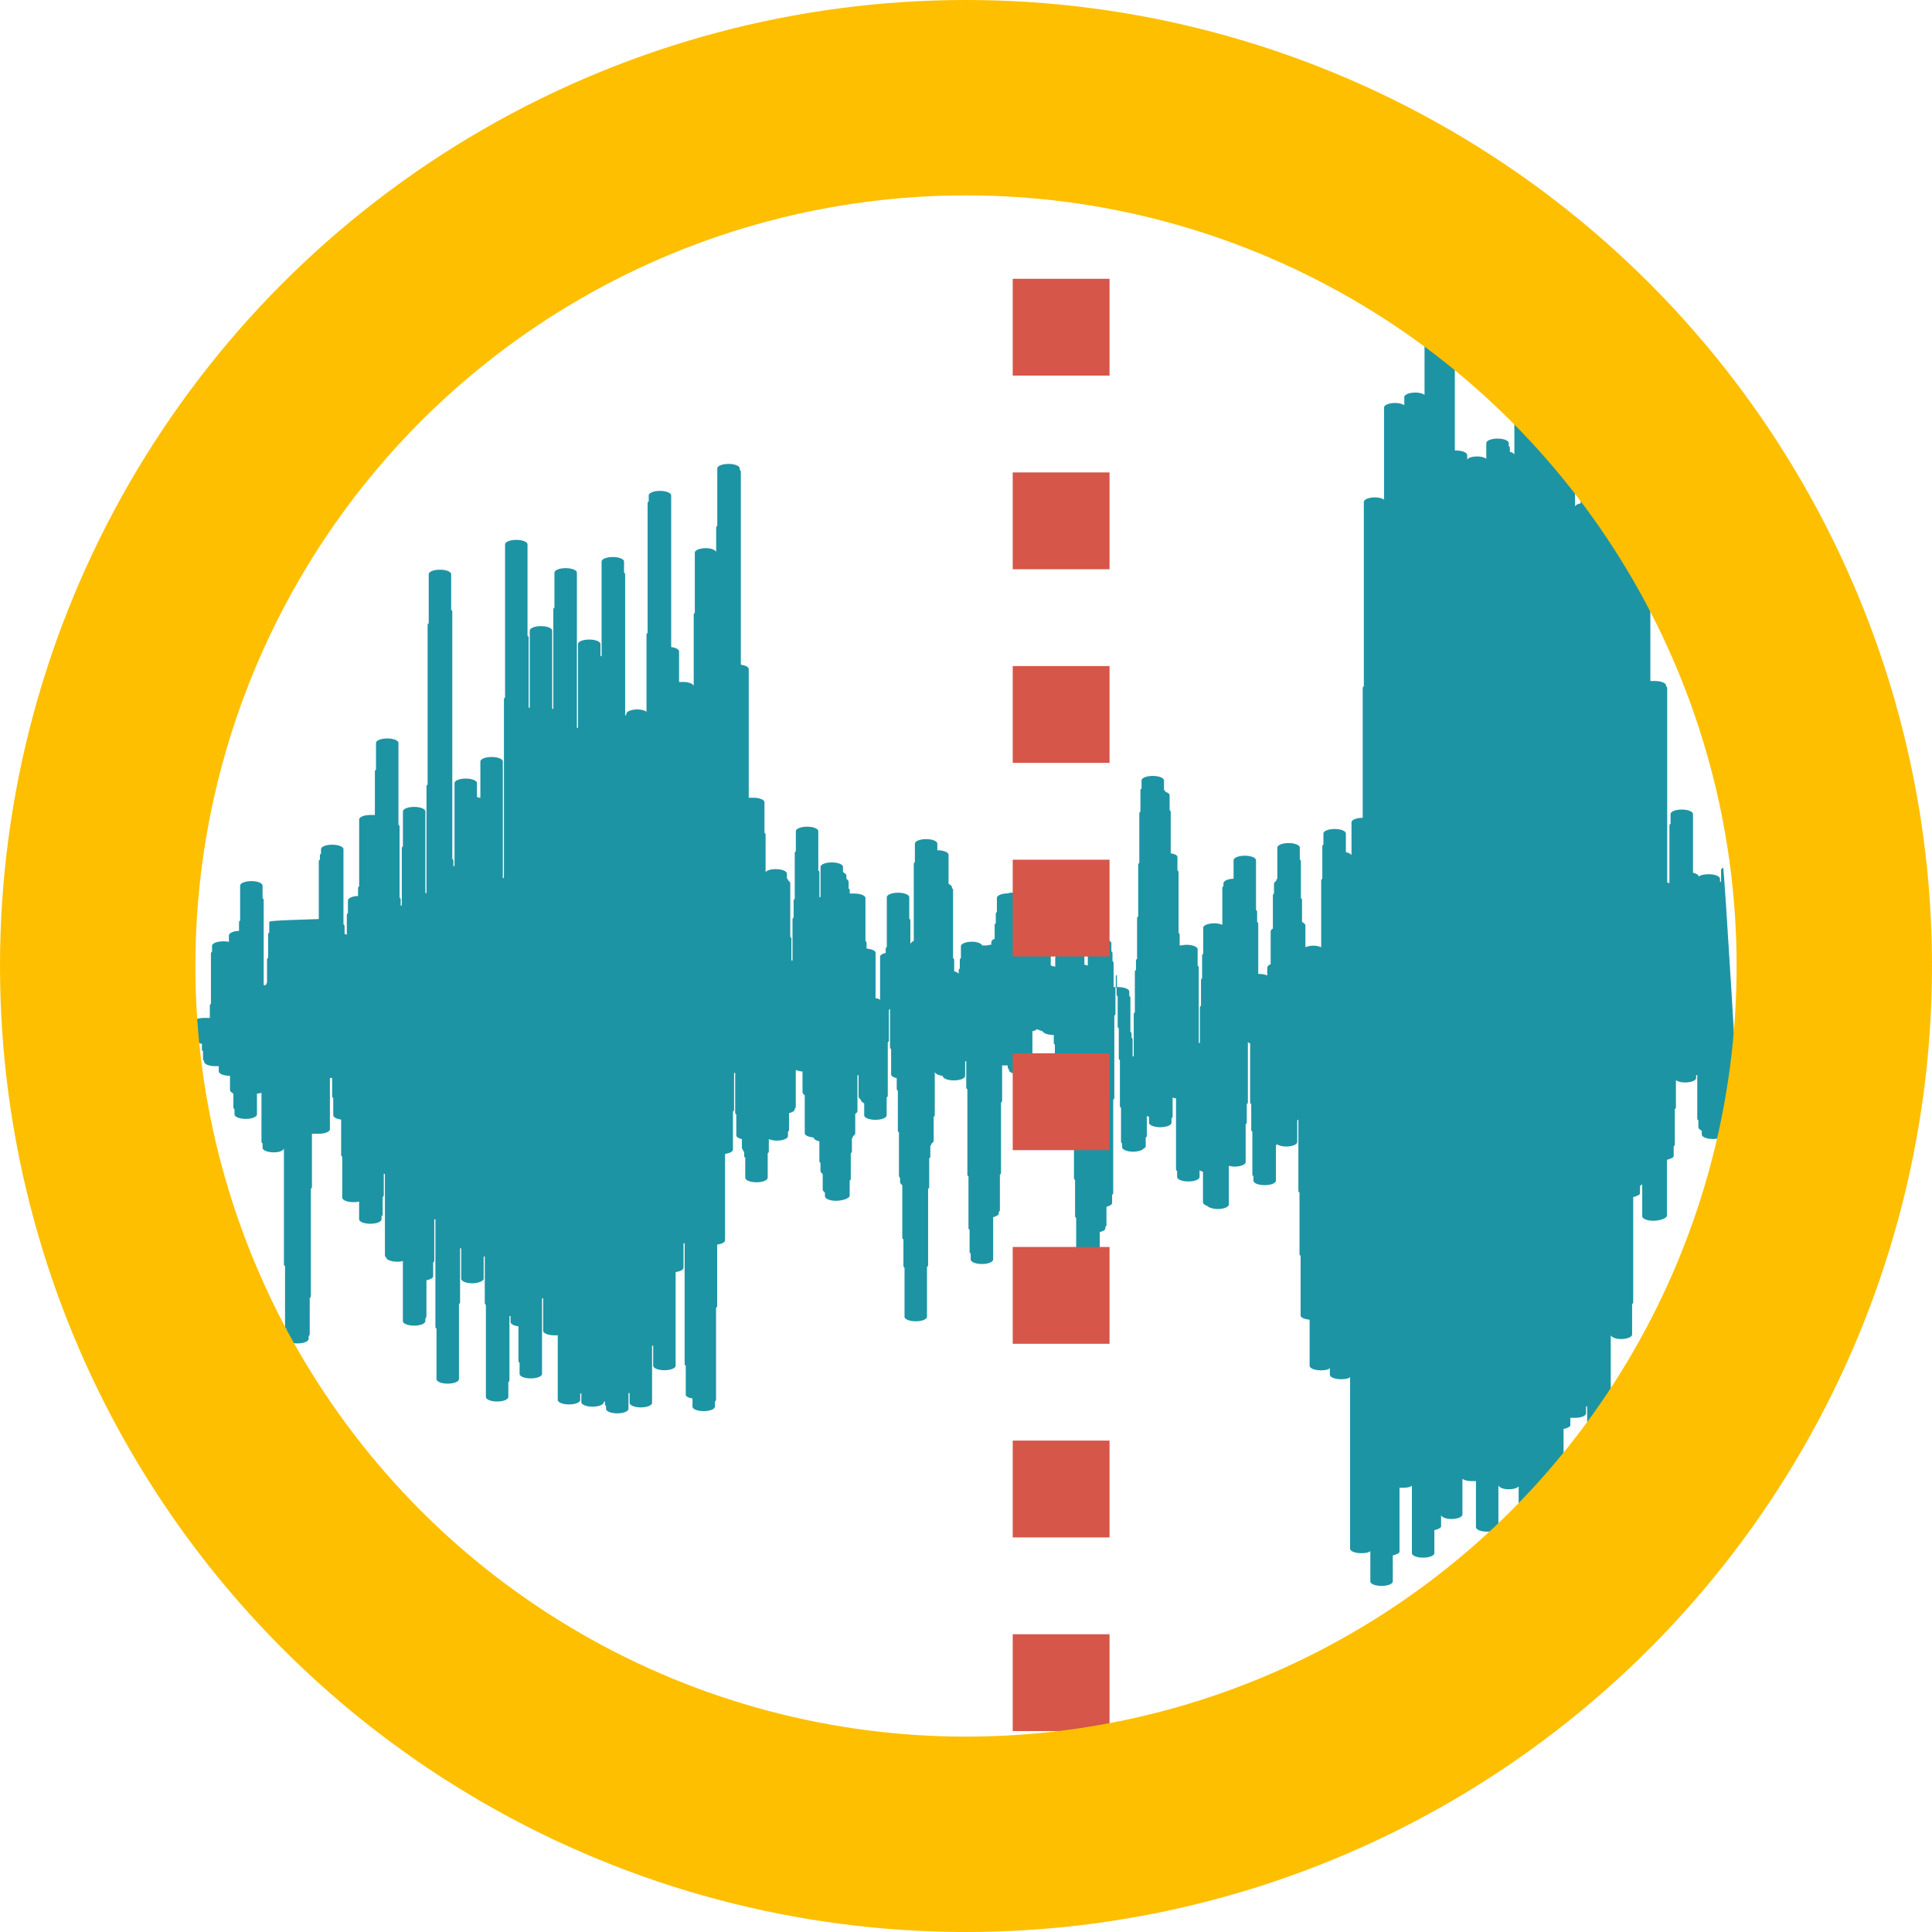 <?xml version="1.0" encoding="UTF-8" standalone="no"?>
<!-- This is the icon from figma. Not inlinable at this point because it is invoked by CSS on an element defined
in pug, not a react component. -->

<svg
   width="39.91"
   height="39.91"
   viewBox="0 0 39.91 39.91"
   fill="none"
   version="1.1"
   id="svg1"
   xmlns="http://www.w3.org/2000/svg"
   xmlns:svg="http://www.w3.org/2000/svg">
  <defs
     id="defs1" />
  <path
     d="m 35.595,17.923 c 0.023,-0.031 0.325,5.099 0.325,5.099 -0.139,0 -0.232,-0.046 -0.232,-0.092 v -0.031 c -0.023,0 -0.023,-0.015 -0.023,-0.015 v 0.215 c 0,0.015 0,0.031 -0.023,0.046 v 0.276 c 0,0.031 -0.046,0.061 -0.093,0.077 -0.023,0.015 -0.093,0.031 -0.163,0.031 -0.139,0 -0.232,-0.046 -0.232,-0.092 v -0.077 c -0.046,-0.031 -0.07,-0.046 -0.07,-0.077 v -0.138 c -0.023,-0.015 -0.023,-0.031 -0.023,-0.046 v -0.891 h -0.023 v 0.061 c 0,0.046 -0.093,0.092 -0.232,0.092 -0.07,0 -0.139,-0.015 -0.186,-0.046 v 0.107 0.445 c 0,0.015 0,0.031 -0.023,0.046 v 0.246 0.476 c 0,0.015 0,0.031 -0.023,0.046 v 0.2 c 0,0.031 -0.07,0.061 -0.139,0.077 v 1.152 c 0,0.031 -0.046,0.061 -0.093,0.077 -0.046,0.015 -0.116,0.031 -0.186,0.031 -0.139,0 -0.232,-0.046 -0.232,-0.092 v -0.66 l -0.046,0.031 v 0.154 c 0,0.031 -0.07,0.061 -0.14,0.077 v 2.166 c 0,0.015 0,0.031 -0.023,0.046 v 0.092 0.537 c 0,0.046 -0.093,0.092 -0.232,0.092 -0.093,0 -0.186,-0.031 -0.209,-0.077 v 1.628 c 0,0.015 0,0.031 -0.023,0.046 v 1.259 0.691 c 0,0.046 -0.093,0.092 -0.232,0.092 -0.139,0 -0.232,-0.046 -0.232,-0.092 v -2.15 c -0.023,0 -0.023,-0.015 -0.023,-0.015 v 0.154 c 0,0.046 -0.093,0.092 -0.232,0.092 h -0.093 v 0.154 c 0,0.031 -0.07,0.061 -0.14,0.077 v 1.014 1.213 c 0,0.046 -0.093,0.092 -0.232,0.092 h -0.093 v 0.538 c 0,0.046 -0.093,0.092 -0.232,0.092 -0.139,0 -0.232,-0.046 -0.232,-0.092 v -0.23 c -0.023,-0.015 -0.023,-0.031 -0.023,-0.046 v -0.752 c -0.07,-0.015 -0.116,-0.046 -0.116,-0.077 v -0.568 c -0.023,0.031 -0.093,0.061 -0.209,0.061 -0.093,0 -0.186,-0.031 -0.209,-0.077 v 0.86 c 0,0.046 -0.093,0.092 -0.232,0.092 -0.14,0 -0.232,-0.046 -0.232,-0.092 v -0.952 h -0.093 c -0.07,0 -0.139,-0.015 -0.186,-0.046 v 0.737 c 0,0.046 -0.093,0.092 -0.232,0.092 -0.093,0 -0.186,-0.031 -0.209,-0.077 v 0.23 c 0,0.031 -0.07,0.061 -0.139,0.077 v 0.476 c 0,0.046 -0.093,0.092 -0.232,0.092 -0.14,0 -0.232,-0.046 -0.232,-0.092 v -1.398 c -0.023,0.031 -0.093,0.046 -0.186,0.046 h -0.07 v 1.321 c 0,0.031 -0.07,0.061 -0.139,0.077 v 0.538 c 0,0.046 -0.093,0.092 -0.232,0.092 -0.139,0 -0.232,-0.046 -0.232,-0.092 v -0.63 c -0.023,0.031 -0.093,0.046 -0.186,0.046 -0.139,0 -0.232,-0.046 -0.232,-0.092 v -1.075 -2.473 c -0.023,0.031 -0.093,0.046 -0.186,0.046 -0.139,0 -0.232,-0.046 -0.232,-0.092 v -0.138 c -0.023,0.031 -0.093,0.046 -0.186,0.046 -0.139,0 -0.232,-0.046 -0.232,-0.092 v -0.952 c -0.116,-0.015 -0.186,-0.046 -0.186,-0.092 v -1.229 c -0.023,-0.015 -0.023,-0.031 -0.023,-0.046 v -1.259 c -0.023,-0.015 -0.023,-0.031 -0.023,-0.046 v -1.459 c -0.023,0 -0.023,0.015 -0.023,0.015 v 0.015 0.43 c 0,0.046 -0.093,0.092 -0.232,0.092 -0.07,0 -0.139,-0.015 -0.186,-0.046 0,0 0,0.015 -0.023,0.015 v 0.737 c 0,0.046 -0.093,0.092 -0.232,0.092 -0.14,0 -0.232,-0.046 -0.232,-0.092 v -0.092 c -0.023,-0.015 -0.023,-0.031 -0.023,-0.046 v -0.875 c -0.023,-0.015 -0.023,-0.031 -0.023,-0.046 v -0.522 c -0.023,-0.015 -0.023,-0.031 -0.023,-0.046 v -1.213 c -0.023,0 -0.046,-0.015 -0.046,-0.031 v 1.244 c 0,0.015 0,0.031 -0.023,0.046 v 0.369 c 0,0.015 0,0.031 -0.023,0.046 v 0.783 c 0,0.046 -0.093,0.092 -0.232,0.092 -0.046,0 -0.093,-0.015 -0.116,-0.015 v 0.799 c 0,0.046 -0.093,0.092 -0.232,0.092 -0.093,0 -0.186,-0.031 -0.209,-0.061 -0.046,-0.015 -0.093,-0.046 -0.093,-0.077 v -0.63 c -0.023,-0.015 -0.046,-0.015 -0.07,-0.031 v 0.138 c 0,0.046 -0.093,0.092 -0.232,0.092 -0.139,0 -0.232,-0.046 -0.232,-0.092 v -0.123 c -0.023,-0.015 -0.023,-0.031 -0.023,-0.046 v -0.86 -0.599 c -0.023,0 -0.046,0 -0.07,-0.015 v 0.384 c 0,0.015 0,0.031 -0.023,0.046 v 0.015 0.077 c 0,0.046 -0.093,0.092 -0.232,0.092 -0.14,0 -0.232,-0.046 -0.232,-0.092 v -0.077 -0.046 c -0.023,0 -0.023,-0.015 -0.046,-0.015 v 0.399 c 0,0.015 0,0.031 -0.023,0.046 v 0.092 0.092 c 0,0.015 -0.023,0.031 -0.046,0.046 -0.023,0.031 -0.116,0.061 -0.209,0.061 -0.139,0 -0.232,-0.046 -0.232,-0.092 v -0.077 c -0.023,-0.015 -0.023,-0.031 -0.023,-0.046 v -0.691 c -0.023,-0.015 -0.023,-0.031 -0.023,-0.046 v -0.384 -0.553 c -0.023,-0.015 -0.023,-0.031 -0.023,-0.046 v -0.614 c -0.023,-0.015 -0.023,-0.031 -0.023,-0.046 v -0.614 c -0.023,-0.015 -0.023,-0.031 -0.023,-0.046 v -0.138 h -0.023 v 0.522 0.015 c 0,0.015 0,0.031 -0.023,0.046 v 0.937 0.753 c 0,0.015 0,0.031 -0.023,0.046 v 1.044 0.875 c 0,0.015 0,0.031 -0.023,0.046 v 0.031 0.138 c 0,0.031 -0.046,0.061 -0.116,0.077 v 0.369 c 0,0.015 0,0.031 -0.023,0.046 v 0.031 c 0,0.031 -0.046,0.061 -0.116,0.077 v 0.292 c 0,0.015 0,0.031 -0.023,0.046 v 0.061 c 0,0.046 -0.093,0.092 -0.232,0.092 -0.139,0 -0.232,-0.046 -0.232,-0.092 v -0.691 c -0.023,-0.015 -0.023,-0.031 -0.023,-0.046 v -0.737 c -0.023,-0.015 -0.023,-0.031 -0.023,-0.046 v -0.937 c -0.023,-0.015 -0.023,-0.031 -0.023,-0.046 v -0.415 c -0.023,-0.015 -0.023,-0.031 -0.023,-0.046 v -0.507 c -0.023,-0.015 -0.023,-0.031 -0.023,-0.046 v -0.154 h -0.093 c -0.139,0 -0.232,-0.046 -0.232,-0.092 v -0.2 -0.307 c -0.023,-0.015 -0.023,-0.031 -0.023,-0.046 v -0.154 c -0.116,0 -0.209,-0.031 -0.232,-0.077 v 0 c -0.046,-0.015 -0.093,-0.031 -0.116,-0.046 -0.023,0.031 -0.046,0.031 -0.093,0.046 v 0.66 c 0,0.015 0,0.031 -0.023,0.046 v 0.092 c 0,0.046 -0.093,0.092 -0.232,0.092 -0.139,0 -0.232,-0.046 -0.232,-0.092 v -0.015 c -0.023,-0.015 -0.023,-0.031 -0.023,-0.046 v -0.031 h -0.023 -0.093 v 0.722 c 0,0.015 0,0.031 -0.023,0.046 v 1.444 c 0,0.015 0,0.031 -0.023,0.046 v 0.307 0.415 c 0,0.015 0,0.031 -0.023,0.046 v 0.031 c 0,0.031 -0.046,0.061 -0.116,0.077 v 0.292 0.584 c 0,0.046 -0.093,0.092 -0.232,0.092 -0.14,0 -0.232,-0.046 -0.232,-0.092 v -0.123 c -0.023,-0.015 -0.023,-0.031 -0.023,-0.046 v -0.445 c -0.023,-0.015 -0.023,-0.031 -0.023,-0.046 v -0.445 -0.614 c -0.023,-0.015 -0.023,-0.031 -0.023,-0.046 v -1.751 c -0.023,-0.015 -0.023,-0.031 -0.023,-0.046 v -0.538 c -0.023,0 -0.023,0.015 -0.023,0.015 v 0.292 c 0,0.046 -0.093,0.092 -0.232,0.092 -0.139,0 -0.232,-0.046 -0.232,-0.092 -0.093,-0.015 -0.163,-0.046 -0.163,-0.092 v 0.891 c 0,0.015 0,0.031 -0.023,0.046 v 0.491 c 0,0.031 -0.023,0.046 -0.046,0.061 0,0.015 0,0.031 -0.023,0.046 v 0.215 c 0,0.015 0,0.031 -0.023,0.046 v 0.584 c 0,0.015 0,0.031 -0.023,0.046 v 1.567 c 0,0.015 0,0.031 -0.023,0.046 v 1.029 c 0,0.046 -0.093,0.092 -0.232,0.092 -0.14,0 -0.232,-0.046 -0.232,-0.092 v -1.014 c -0.023,-0.015 -0.023,-0.031 -0.023,-0.046 v -0.538 c -0.023,-0.015 -0.023,-0.031 -0.023,-0.046 v -1.075 c -0.023,-0.015 -0.046,-0.046 -0.046,-0.061 v -0.092 c -0.023,-0.015 -0.023,-0.031 -0.023,-0.046 v -0.891 c -0.023,-0.015 -0.023,-0.031 -0.023,-0.046 v -0.814 c -0.023,-0.015 -0.023,-0.031 -0.023,-0.046 v -0.215 c -0.07,-0.015 -0.116,-0.046 -0.116,-0.077 v -0.522 c -0.023,-0.015 -0.023,-0.031 -0.023,-0.046 v -0.783 l -0.023,0.015 v 0.63 c 0,0.015 0,0.031 -0.023,0.046 v 0.184 0.906 c 0,0.015 0,0.031 -0.023,0.046 v 0.369 c 0,0.046 -0.093,0.092 -0.232,0.092 -0.14,0 -0.232,-0.046 -0.232,-0.092 v -0.246 c -0.046,-0.031 -0.07,-0.046 -0.07,-0.077 -0.023,-0.015 -0.046,-0.046 -0.046,-0.061 v -0.445 h -0.023 v 0.737 c 0,0.031 -0.023,0.046 -0.046,0.061 v 0.399 c 0,0.031 -0.023,0.046 -0.046,0.061 0,0.015 0,0.031 -0.023,0.046 v 0.261 c 0,0.015 0,0.031 -0.023,0.046 v 0.522 c 0,0.015 0,0.031 -0.023,0.046 v 0.307 c 0,0.031 -0.046,0.061 -0.093,0.077 -0.046,0.015 -0.116,0.031 -0.186,0.031 -0.139,0 -0.232,-0.046 -0.232,-0.092 v -0.077 c -0.023,-0.015 -0.046,-0.046 -0.046,-0.061 v -0.323 c -0.023,-0.015 -0.046,-0.046 -0.046,-0.061 v -0.169 c -0.023,-0.015 -0.023,-0.031 -0.023,-0.046 v -0.399 c -0.07,-0.015 -0.116,-0.046 -0.116,-0.077 -0.116,-0.015 -0.186,-0.046 -0.186,-0.092 v -0.783 c -0.023,-0.015 -0.046,-0.046 -0.046,-0.061 v -0.43 c -0.046,0 -0.093,-0.015 -0.139,-0.031 v 0.753 c 0,0.015 0,0.031 -0.023,0.046 v 0.015 c 0,0.031 -0.046,0.061 -0.116,0.077 v 0.338 c 0,0.015 0,0.031 -0.023,0.046 v 0.092 c 0,0.046 -0.093,0.092 -0.232,0.092 -0.07,0 -0.116,-0.015 -0.163,-0.031 v 0 0.246 c 0,0.015 0,0.031 -0.023,0.046 v 0.507 c 0,0.046 -0.093,0.092 -0.232,0.092 -0.139,0 -0.232,-0.046 -0.232,-0.092 v -0.415 c -0.023,-0.015 -0.023,-0.031 -0.023,-0.046 v -0.077 c -0.023,-0.015 -0.023,-0.015 -0.023,-0.031 0,-0.015 -0.023,-0.031 -0.023,-0.046 v -0.184 c -0.07,-0.015 -0.116,-0.046 -0.116,-0.077 v -0.43 c -0.023,-0.015 -0.023,-0.031 -0.023,-0.046 v -0.399 -0.415 h -0.023 v 0.752 c 0,0.015 0,0.031 -0.023,0.046 v 0.537 0.246 c 0,0.046 -0.07,0.077 -0.163,0.092 v 1.782 c 0,0.046 -0.07,0.077 -0.163,0.092 v 1.259 c 0,0.015 0,0.031 -0.023,0.046 v 1.259 0.63 c 0,0.015 0,0.031 -0.023,0.046 v 0.107 c 0,0.046 -0.093,0.092 -0.232,0.092 -0.139,0 -0.232,-0.046 -0.232,-0.092 v -0.169 c -0.093,-0.015 -0.139,-0.046 -0.139,-0.077 v -0.599 c -0.023,-0.015 -0.023,-0.031 -0.023,-0.046 v -2.488 c -0.023,0 -0.023,0.015 -0.023,0.015 v 0.169 0.323 c 0,0.046 -0.07,0.077 -0.163,0.092 v 1.29 0.645 c 0,0.046 -0.093,0.092 -0.232,0.092 -0.139,0 -0.232,-0.046 -0.232,-0.092 v -0.415 h -0.023 v 1.183 c 0,0.046 -0.093,0.092 -0.232,0.092 -0.139,0 -0.232,-0.046 -0.232,-0.092 v -0.2 c -0.023,0 -0.023,-0.015 -0.023,-0.015 v 0.338 c 0,0.046 -0.093,0.092 -0.232,0.092 -0.139,0 -0.232,-0.046 -0.232,-0.092 v -0.061 c -0.023,-0.015 -0.023,-0.031 -0.023,-0.046 v -0.046 c -0.023,0 -0.023,0.015 -0.023,0.015 0,0.046 -0.093,0.092 -0.232,0.092 -0.139,0 -0.232,-0.046 -0.232,-0.092 v -0.184 c -0.023,0 -0.023,0.015 -0.023,0.015 v 0.123 c 0,0.046 -0.093,0.092 -0.232,0.092 -0.139,0 -0.232,-0.046 -0.232,-0.092 v -1.336 h -0.07 c -0.139,0 -0.232,-0.046 -0.232,-0.092 v -0.676 c -0.023,0 -0.023,0.015 -0.023,0.015 v 1.551 c 0,0.046 -0.093,0.092 -0.232,0.092 -0.139,0 -0.232,-0.046 -0.232,-0.092 v -0.23 c -0.023,-0.015 -0.023,-0.031 -0.023,-0.046 v -0.706 c -0.093,-0.015 -0.163,-0.046 -0.163,-0.092 v -0.123 h -0.023 v 1.321 c 0,0.015 0,0.031 -0.023,0.046 v 0.307 c 0,0.046 -0.093,0.092 -0.232,0.092 -0.139,0 -0.232,-0.046 -0.232,-0.092 v -0.753 -1.152 c -0.023,-0.015 -0.023,-0.031 -0.023,-0.046 v -0.952 h -0.023 v 0.461 c 0,0.046 -0.116,0.092 -0.232,0.092 -0.139,0 -0.232,-0.046 -0.232,-0.092 v -0.63 h -0.023 v 1.106 c 0,0.015 0,0.031 -0.023,0.046 v 1.551 c 0,0.046 -0.093,0.092 -0.232,0.092 -0.139,0 -0.232,-0.046 -0.232,-0.092 v -1.044 c -0.023,-0.015 -0.023,-0.031 -0.023,-0.046 v -2.212 h -0.023 v 0.845 c 0,0.015 0,0.031 -0.023,0.046 v 0.292 c 0,0.031 -0.07,0.061 -0.139,0.077 v 0.737 c 0,0.015 0,0.015 -0.023,0.061 v 0.046 c 0,0.046 -0.093,0.092 -0.232,0.092 -0.139,0 -0.232,-0.046 -0.232,-0.092 v -1.244 c -0.046,0.015 -0.07,0.015 -0.116,0.015 -0.139,0 -0.232,-0.046 -0.232,-0.092 -0.023,-0.015 -0.023,-0.031 -0.023,-0.046 v -1.674 c -0.023,0 -0.023,-0.015 -0.023,-0.015 v 0.445 c 0,0.015 0,0.031 -0.023,0.046 v 0.353 c 0,0.015 0,0.031 -0.023,0.046 v 0.061 c 0,0.046 -0.093,0.092 -0.232,0.092 -0.139,0 -0.232,-0.046 -0.232,-0.092 v -0.292 -0.077 c -0.046,0.015 -0.07,0.015 -0.116,0.015 -0.139,0 -0.232,-0.046 -0.232,-0.092 v -0.845 c -0.023,-0.015 -0.023,-0.031 -0.023,-0.046 v -0.722 c -0.093,-0.015 -0.163,-0.046 -0.163,-0.092 v -0.353 c -0.023,-0.015 -0.023,-0.031 -0.023,-0.046 v -0.369 h -0.046 v 1.06 c 0,0.046 -0.093,0.092 -0.232,0.092 h -0.023 -0.023 -0.093 v 0.369 0.722 c 0,0.015 0,0.031 -0.023,0.046 v 2.212 c 0,0.015 0,0.031 -0.023,0.046 v 0.737 c 0,0.015 0,0.031 -0.023,0.046 v 0.061 c 0,0.046 -0.093,0.092 -0.232,0.092 -0.139,0 -0.232,-0.046 -0.232,-0.092 v -0.215 c -0.023,-0.015 -0.023,-0.031 -0.023,-0.046 v -0.522 -0.722 c -0.023,-0.015 -0.023,-0.031 -0.023,-0.046 v -2.381 c -0.023,0.046 -0.093,0.077 -0.209,0.077 -0.139,0 -0.232,-0.046 -0.232,-0.092 v -0.092 c -0.023,-0.015 -0.023,-0.031 -0.023,-0.046 v -0.445 -0.553 c -0.023,0 -0.046,0.015 -0.093,0.015 v 0.43 c 0,0.046 -0.093,0.092 -0.232,0.092 -0.139,0 -0.232,-0.046 -0.232,-0.092 v -0.107 c -0.023,-0.015 -0.023,-0.031 -0.023,-0.046 v -0.276 c -0.046,-0.031 -0.07,-0.046 -0.07,-0.077 v -0.292 c -0.139,0 -0.232,-0.046 -0.232,-0.092 v -0.107 h -0.07 c -0.139,0 -0.232,-0.046 -0.232,-0.092 v -0.015 c -0.023,-0.015 -0.023,-0.031 -0.023,-0.046 v -0.154 c -0.023,-0.015 -0.023,-0.031 -0.023,-0.046 v -0.107 c -0.07,-0.015 -0.116,-0.046 -0.116,-0.077 -0.023,-0.015 -0.023,-0.031 -0.023,-0.046 v -0.138 c -0.023,-0.015 -0.023,-0.031 -0.023,-0.046 -0.023,-0.015 -0.023,-0.031 -0.023,-0.046 v -0.015 -0.046 -0.031 c 0,-0.046 0.093,-0.092 0.232,-0.092 h 0.023 0.023 0.07 v -0.169 -0.077 c 0,-0.015 0,-0.031 0.023,-0.046 v -1.029 c 0,-0.015 0,-0.031 0.023,-0.046 v -0.123 c 0,-0.046 0.093,-0.092 0.232,-0.092 0.046,0 0.093,0 0.116,0.015 v -0.138 c 0,-0.046 0.093,-0.092 0.209,-0.092 v -0.169 c 0,-0.015 0,-0.031 0.023,-0.046 v -0.722 c 0,-0.046 0.093,-0.092 0.232,-0.092 0.139,0 0.232,0.046 0.232,0.092 v 0.261 c 0.023,0.015 0.023,0.031 0.023,0.046 v 1.751 h 0.023 0.023 c 0,-0.015 0,-0.031 0.023,-0.046 v -0.476 c 0,-0.015 0,-0.031 0.023,-0.046 v -0.476 c 0,-0.015 0,-0.031 0.023,-0.046 v -0.215 c 0,-0.015 0,-0.031 1.023,-0.061 v -1.183 c 0,-0.015 0,-0.031 0.023,-0.046 v -0.077 c 0,-0.015 0,-0.031 0.023,-0.046 v -0.092 c 0,-0.046 0.093,-0.092 0.232,-0.092 0.139,0 0.232,0.046 0.232,0.092 v 0.753 0.799 c 0.023,0.015 0.023,0.031 0.023,0.046 v 0.153 c 0.023,0 0.023,0.015 0.046,0.015 v -0.399 c 0,-0.015 0,-0.031 0.023,-0.046 v -0.261 c 0,-0.046 0.093,-0.092 0.209,-0.092 v -0.154 c 0,-0.015 0,-0.031 0.023,-0.046 v -1.044 -0.338 c 0,-0.046 0.093,-0.092 0.232,-0.092 h 0.093 v -0.246 -0.645 c 0,-0.015 0,-0.031 0.023,-0.046 v -0.061 -0.491 c 0,-0.046 0.093,-0.092 0.232,-0.092 0.139,0 0.232,0.046 0.232,0.092 v 1.69 c 0.023,0.015 0.023,0.031 0.023,0.046 v 1.459 c 0.023,0.015 0.023,0.031 0.023,0.046 v 0.123 c 0.023,0 0.023,-0.015 0.023,-0.015 v -1.167 c 0,-0.015 0,-0.031 0.023,-0.046 v -0.722 c 0,-0.046 0.093,-0.092 0.232,-0.092 0.139,0 0.232,0.046 0.232,0.092 v 1.689 h 0.023 v -0.461 -1.736 c 0,-0.015 0,-0.031 0.023,-0.046 v -2.411 -0.875 c 0,-0.015 0,-0.031 0.023,-0.046 v -1.014 c 0,-0.046 0.093,-0.092 0.232,-0.092 0.139,0 0.232,0.046 0.232,0.092 v 0.737 c 0.023,0.015 0.023,0.031 0.023,0.046 v 2.734 2.365 c 0.023,0.015 0.023,0.031 0.023,0.046 v 0.107 c 0.023,0 0.023,-0.015 0.023,-0.015 v -0.968 -0.737 c 0,-0.046 0.093,-0.092 0.232,-0.092 0.139,0 0.232,0.046 0.232,0.092 v 0.292 c 0.023,0 0.046,0.015 0.07,0.015 v -0.753 c 0,-0.046 0.093,-0.092 0.232,-0.092 0.139,0 0.232,0.046 0.232,0.092 v 2.411 c 0.023,0 0.023,-0.015 0.023,-0.015 v -3.671 c 0,-0.015 0,-0.031 0.023,-0.046 v -2.104 -1.06 c 0,-0.046 0.093,-0.092 0.232,-0.092 0.139,0 0.232,0.046 0.232,0.092 v 1.06 0.829 c 0.023,0.015 0.023,0.031 0.023,0.046 v 1.444 c 0.023,0 0.023,-0.015 0.023,-0.015 v -1.582 c 0,-0.046 0.093,-0.092 0.232,-0.092 0.139,0 0.232,0.046 0.232,0.092 v 1.613 c 0.023,0 0.023,0.015 0.023,0.015 v -1.367 -0.691 c 0,-0.015 0,-0.031 0.023,-0.046 v -0.722 c 0,-0.046 0.093,-0.092 0.232,-0.092 0.139,0 0.232,0.046 0.232,0.092 v 1.044 2.166 c 0.023,0 0.023,-0.015 0.023,-0.015 v -1.72 c 0,-0.046 0.093,-0.092 0.232,-0.092 0.139,0 0.232,0.046 0.232,0.092 v 0.246 c 0.023,0 0.023,0.015 0.023,0.015 v -1.966 c 0,-0.046 0.093,-0.092 0.232,-0.092 0.139,0 0.232,0.046 0.232,0.092 v 0.23 c 0.023,0.015 0.023,0.031 0.023,0.046 v 2.657 0.246 c 0.023,0 0.023,-0.015 0.023,-0.015 v -0.015 c 0,-0.046 0.093,-0.092 0.232,-0.092 0.07,0 0.139,0.015 0.186,0.046 v -1.582 c 0,-0.015 0,-0.031 0.023,-0.046 v -2.672 c 0,-0.015 0,-0.031 0.023,-0.046 v -0.123 c 0,-0.046 0.093,-0.092 0.232,-0.092 0.139,0 0.232,0.046 0.232,0.092 v 2.196 0.937 c 0.093,0.015 0.163,0.046 0.163,0.092 v 0.63 h 0.093 c 0.093,0 0.186,0.031 0.209,0.077 v -1.459 c 0,-0.015 0,-0.031 0.023,-0.046 v -0.476 -0.768 c 0,-0.046 0.093,-0.092 0.232,-0.092 0.093,0 0.186,0.031 0.209,0.077 v -0.491 c 0,-0.015 0,-0.031 0.023,-0.046 V 9.675 c 0,-0.046 0.093,-0.092 0.232,-0.092 0.139,0 0.232,0.046 0.232,0.092 v 0.031 c 0.023,0.015 0.023,0.031 0.023,0.046 v 3.978 c 0.093,0.015 0.163,0.046 0.163,0.092 v 2.657 h 0.093 c 0.14,0 0.232,0.046 0.232,0.092 v 0.599 0.031 c 0.023,0.015 0.023,0.031 0.023,0.046 v 0.768 c 0.023,-0.031 0.093,-0.061 0.209,-0.061 0.139,0 0.232,0.046 0.232,0.092 v 0.107 c 0.023,0 0.023,0.015 0.023,0.031 0.023,0.015 0.046,0.046 0.046,0.061 v 1.106 c 0.023,0.015 0.023,0.031 0.023,0.046 v 0.445 h 0.023 v -0.845 c 0,-0.015 0,-0.031 0.023,-0.046 v -0.092 -0.246 c 0,-0.015 0,-0.031 0.023,-0.046 v -0.937 c 0,-0.015 0,-0.031 0.023,-0.046 v -0.415 c 0,-0.046 0.093,-0.092 0.232,-0.092 0.139,0 0.232,0.046 0.232,0.092 v 0.814 c 0.023,0.015 0.023,0.031 0.023,0.046 v 0.384 0.123 c 0.023,0 0.023,-0.015 0.023,-0.015 v -0.138 -0.476 c 0,-0.046 0.093,-0.092 0.232,-0.092 0.14,0 0.232,0.046 0.232,0.092 v 0.107 0 c 0.046,0.031 0.07,0.046 0.07,0.077 v 0.061 c 0.023,0.015 0.046,0.046 0.046,0.061 v 0.138 c 0.023,0.015 0.023,0.031 0.023,0.046 v 0.061 h 0.093 c 0.14,0 0.232,0.046 0.232,0.092 v 0.614 0.276 c 0.023,0.015 0.023,0.031 0.023,0.046 v 0.107 c 0.116,0.015 0.186,0.046 0.186,0.092 v 0.937 c 0.046,0 0.07,0.015 0.093,0.031 v -0.2 -0.691 c 0,-0.031 0.046,-0.061 0.116,-0.077 v -0.077 c 0,-0.015 0,-0.031 0.023,-0.046 v -0.092 -0.937 c 0,-0.046 0.093,-0.092 0.232,-0.092 0.14,0 0.232,0.046 0.232,0.092 v 0.445 c 0.023,0.015 0.023,0.031 0.023,0.046 v 0.491 c 0,-0.031 0.023,-0.061 0.07,-0.077 v -1.582 c 0,-0.015 0,-0.031 0.023,-0.046 v -0.384 c 0,-0.046 0.093,-0.092 0.232,-0.092 0.14,0 0.232,0.046 0.232,0.092 v 0.138 c 0.139,0 0.232,0.046 0.232,0.092 v 0.599 c 0.046,0.031 0.07,0.046 0.07,0.077 v 0.015 c 0.023,0.015 0.023,0.031 0.023,0.046 v 1.398 c 0.023,0.015 0.023,0.031 0.023,0.046 v 0.23 c 0.046,0 0.07,0.031 0.093,0.046 v -0.061 c 0,-0.015 0,-0.031 0.023,-0.046 v -0.169 c 0,-0.015 0,-0.031 0.023,-0.046 v -0.246 c 0,-0.046 0.093,-0.092 0.232,-0.092 0.093,0 0.186,0.031 0.209,0.077 h 0.07 0.023 c 0.023,0 0.046,-0.015 0.093,-0.015 v -0.046 c 0,-0.031 0.023,-0.061 0.07,-0.077 v -0.277 c 0,-0.015 0,-0.031 0.023,-0.046 v -0.184 c 0,-0.015 0,-0.031 0.023,-0.046 v -0.292 c 0,-0.046 0.093,-0.092 0.232,-0.092 0.023,-0.015 0.046,-0.015 0.093,-0.015 0.139,0 0.232,0.046 0.232,0.092 v 0.691 0.2 c 0.023,0.015 0.023,0.031 0.023,0.046 v 0.015 c 0.023,0 0.023,0.015 0.023,0.015 v -0.077 c 0,-0.015 0,-0.031 0.023,-0.046 v -0.737 c 0,-0.046 0.093,-0.092 0.232,-0.092 0.139,0 0.232,0.046 0.232,0.092 v 0.384 0.061 c 0.023,0.015 0.023,0.031 0.023,0.046 v 0.814 c 0.023,0 0.023,0.015 0.046,0.015 0.023,0 0.023,0 0.046,0.015 v -0.184 c 0,-0.046 0.046,-0.077 0.139,-0.092 v -0.015 -0.015 c 0,-0.046 0.093,-0.092 0.232,-0.092 0.14,0 0.232,0.046 0.232,0.092 v 0.261 c 0.023,0 0.046,0.015 0.07,0.015 v -0.399 c 0,-0.015 0,-0.031 0.023,-0.046 v -0.015 c 0,-0.046 0.093,-0.092 0.232,-0.092 0.139,0 0.232,0.046 0.232,0.092 v 0.169 c 0.023,0.015 0.023,0.031 0.023,0.046 v 0.123 0.031 c 0.023,0.015 0.023,0.031 0.023,0.046 v 0.491 h 0.046 v -0.077 -0.154 c 0,0 0,-0.015 0.023,-0.015 v 0.246 h 0.023 c 0.139,0 0.232,0.046 0.232,0.092 v 0.092 c 0.023,0.015 0.023,0.031 0.023,0.046 v 0.277 0.415 c 0.023,0.015 0.023,0.031 0.023,0.046 v 0.015 0.061 c 0.023,0.015 0.023,0.031 0.023,0.046 v 0.338 c 0.023,0 0.023,0.015 0.023,0.015 v -0.875 c 0,-0.015 0,-0.031 0.023,-0.046 v -0.829 c 0,-0.015 0,-0.031 0.023,-0.046 v -0.184 c 0,-0.015 0,-0.031 0.023,-0.046 v -0.415 -0.415 c 0,-0.015 0,-0.031 0.023,-0.046 v -0.599 -0.461 c 0,-0.015 0,-0.031 0.023,-0.046 v -0.645 -0.369 c 0,-0.015 0,-0.031 0.023,-0.046 v -0.43 c 0,-0.015 0,-0.031 0.023,-0.046 v -0.061 -0.107 c 0,-0.046 0.093,-0.092 0.232,-0.092 0.139,0 0.232,0.046 0.232,0.092 v 0.2 c 0.023,0 0.023,0.015 0.023,0.031 0.07,0.031 0.093,0.046 0.093,0.077 v 0.307 c 0.023,0.015 0.023,0.031 0.023,0.046 v 0.845 c 0.093,0.015 0.139,0.046 0.139,0.077 v 0.123 0.154 c 0.023,0.015 0.023,0.031 0.023,0.046 v 0.614 0.63 c 0.023,0.015 0.023,0.031 0.023,0.046 v 0.215 c 0.046,0 0.093,-0.015 0.139,-0.015 0.14,0 0.232,0.046 0.232,0.092 v 0.169 0.169 c 0.023,0.015 0.023,0.031 0.023,0.046 v 1.551 h 0.023 v -0.722 c 0,-0.015 0,-0.031 0.023,-0.046 v -0.307 -0.215 c 0,-0.015 0,-0.031 0.023,-0.046 v -0.153 -0.307 c 0,-0.015 0,-0.031 0.023,-0.046 v -0.307 -0.23 c 0,-0.046 0.093,-0.092 0.232,-0.092 0.07,0 0.116,0.015 0.163,0.031 v -0.752 c 0,-0.015 0,-0.031 0.023,-0.046 v -0.061 c 0,-0.046 0.093,-0.092 0.209,-0.092 v -0.384 c 0,-0.046 0.093,-0.092 0.232,-0.092 0.139,0 0.232,0.046 0.232,0.092 v 1.029 c 0.023,0.015 0.023,0.031 0.023,0.046 v 0.2 c 0.023,0.015 0.023,0.031 0.023,0.046 v 1.029 h 0.023 c 0.07,0 0.116,0.015 0.163,0.031 v -0.154 c 0,-0.031 0.023,-0.061 0.07,-0.077 v -0.676 c 0,-0.031 0.023,-0.046 0.046,-0.061 v -0.676 c 0,-0.015 0,-0.031 0.023,-0.046 v -0.2 c 0,-0.031 0.023,-0.046 0.046,-0.061 0,-0.015 0,-0.031 0.023,-0.046 v -0.276 -0.369 c 0,-0.046 0.093,-0.092 0.232,-0.092 0.139,0 0.232,0.046 0.232,0.092 v 0.246 c 0.023,0.015 0.023,0.031 0.023,0.046 v 0.584 0.169 c 0.023,0.015 0.023,0.031 0.023,0.046 v 0.445 c 0.046,0.031 0.07,0.046 0.07,0.077 v 0.445 c 0.046,-0.015 0.093,-0.031 0.163,-0.031 0.07,0 0.116,0.015 0.163,0.031 v -1.367 c 0,-0.015 0,-0.031 0.023,-0.046 v -0.66 c 0,-0.015 0,-0.031 0.023,-0.046 v -0.23 c 0,-0.046 0.093,-0.092 0.232,-0.092 0.139,0 0.232,0.046 0.232,0.092 v 0.384 c 0.046,0.015 0.093,0.031 0.116,0.061 v -0.676 c 0,-0.046 0.093,-0.092 0.232,-0.092 v -2.672 c 0,-0.015 0,-0.031 0.023,-0.046 v -3.041 -0.768 c 0,-0.046 0.093,-0.092 0.232,-0.092 0.07,0 0.139,0.015 0.186,0.046 V 8.416 c 0,-0.046 0.093,-0.092 0.232,-0.092 0.07,0 0.139,0.015 0.186,0.046 v -0.169 c 0,-0.046 0.093,-0.092 0.232,-0.092 0.07,0 0.139,0.015 0.186,0.046 v -1.398 c 0,-0.031 0.07,-0.061 0.139,-0.077 v -0.829 c 0,-0.046 0.093,-0.092 0.232,-0.092 0.14,0 0.232,0.046 0.232,0.092 v 0.998 c 0.023,0.015 0.023,0.031 0.023,0.046 v 2.411 h 0.023 c 0.139,0 0.232,0.046 0.232,0.092 v 0.092 c 0.023,-0.031 0.093,-0.061 0.209,-0.061 0.07,0 0.14,0.015 0.186,0.046 v -0.323 c 0,-0.046 0.093,-0.092 0.232,-0.092 0.14,0 0.232,0.046 0.232,0.092 v 0.061 c 0.023,0.015 0.023,0.031 0.023,0.046 v 0.077 c 0.046,0 0.07,0.031 0.093,0.046 v -1.382 c 0,-0.046 0.093,-0.092 0.232,-0.092 h 0.093 v -0.138 c 0,-0.046 0.093,-0.092 0.232,-0.092 0.139,0 0.232,0.046 0.232,0.092 v 0.614 c 0.093,0.015 0.14,0.046 0.14,0.077 v 0.983 h 0.093 c 0.14,0 0.232,0.046 0.232,0.092 v 0.922 c 0.023,-0.031 0.046,-0.046 0.116,-0.061 V 9.599 c 0,-0.046 0.093,-0.092 0.232,-0.092 h 0.093 v -2.565 c 0,-0.015 0,-0.031 0.023,-0.046 v -0.169 c 0,-0.046 0.093,-0.092 0.232,-0.092 0.07,0 0.139,0.015 0.186,0.031 0.116,0.015 0.186,0.046 0.186,0.092 v 1.137 h 0.093 c 0.139,0 0.232,0.046 0.232,0.092 v 2.35 c 0.023,0.015 0.023,0.031 0.023,0.046 v 1.689 c 0.07,0.015 0.116,0.046 0.116,0.077 v 0.061 c 0.023,0.015 0.023,0.031 0.023,0.046 v 1.812 h 0.093 c 0.139,0 0.232,0.046 0.232,0.092 v 0.015 c 0.023,0.015 0.023,0.031 0.023,0.046 v 4.008 c 0.023,0 0.023,0.015 0.046,0.015 v -1.183 c 0,-0.015 0,-0.031 0.023,-0.046 v -0.2 c 0,-0.046 0.093,-0.092 0.232,-0.092 0.139,0 0.232,0.046 0.232,0.092 v 1.213 c 0.07,0.015 0.116,0.046 0.116,0.077 0.046,-0.031 0.116,-0.046 0.209,-0.046 0.14,0 0.232,0.046 0.232,0.092 v 0.061 c 0.023,0 0.023,0.015 0.023,0.015 v -0.261 c 0,-0.015 0.023,-0.031 0.046,-0.046 z"
     fill="#1d94a4"
     id="path1" />
  <line
     x1="21.92"
     y1="1.759"
     x2="21.92"
     y2="36.759"
     stroke="#d65649"
     stroke-width="2"
     stroke-dasharray="2, 2"
     id="line1" />
  <circle
     cy="19.955"
     cx="19.955"
     id="path5507-0-3"
     style="fill:#0c8597;fill-opacity:0;fill-rule:nonzero;stroke:#febf00;stroke-width:4.036;stroke-linecap:butt;stroke-linejoin:round;stroke-miterlimit:4;stroke-dasharray:none;stroke-dashoffset:0;stroke-opacity:1"
     r="17.937" />
</svg>
